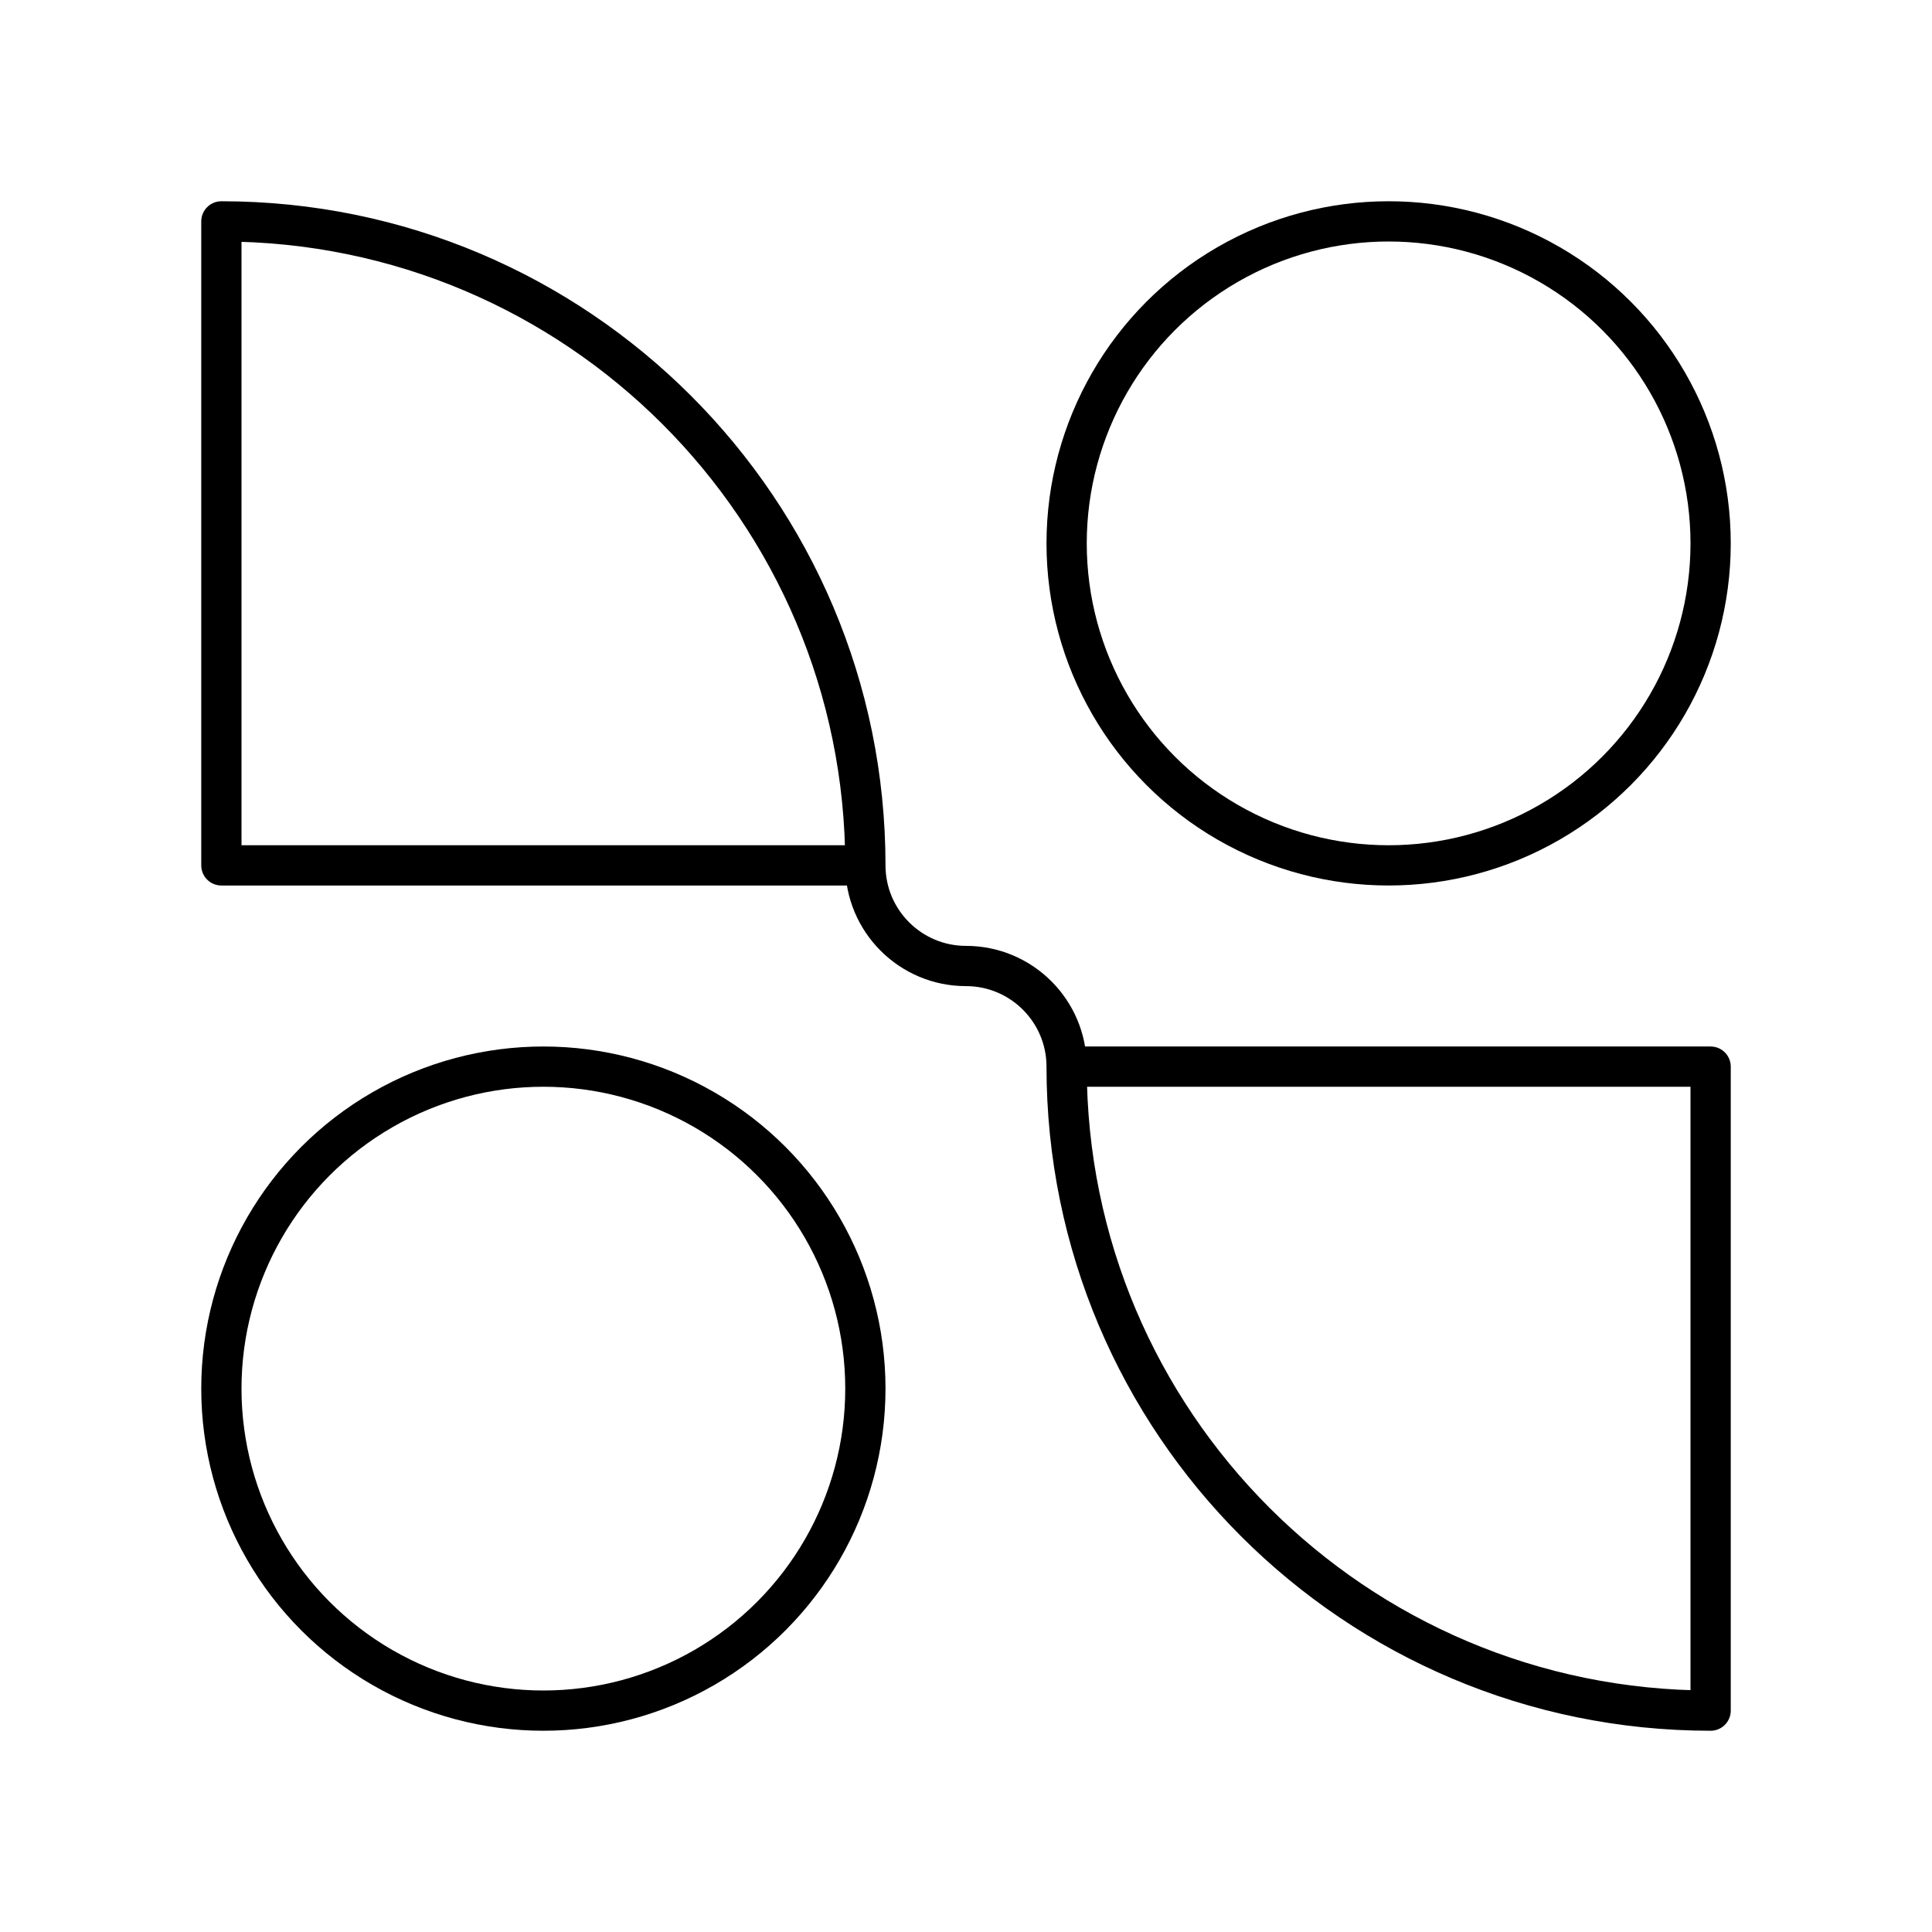 <svg xmlns="http://www.w3.org/2000/svg" xmlns:xlink="http://www.w3.org/1999/xlink" width="48" height="48" viewBox="0 0 48 48"><circle cx="34.5" cy="13.5" r="8" fill="none" stroke="currentColor" stroke-linecap="round" stroke-linejoin="round"/><circle cx="13.5" cy="34.5" r="8" fill="none" stroke="currentColor" stroke-linecap="round" stroke-linejoin="round"/><path fill="none" stroke="currentColor" stroke-linecap="round" stroke-linejoin="round" d="M21.5 21.5h-16v-16c8.837 0 16 7.163 16 16c0 1.38 1.12 2.5 2.5 2.5s2.5 1.12 2.5 2.5c0 8.837 7.163 16 16 16v-16h-16"/></svg>